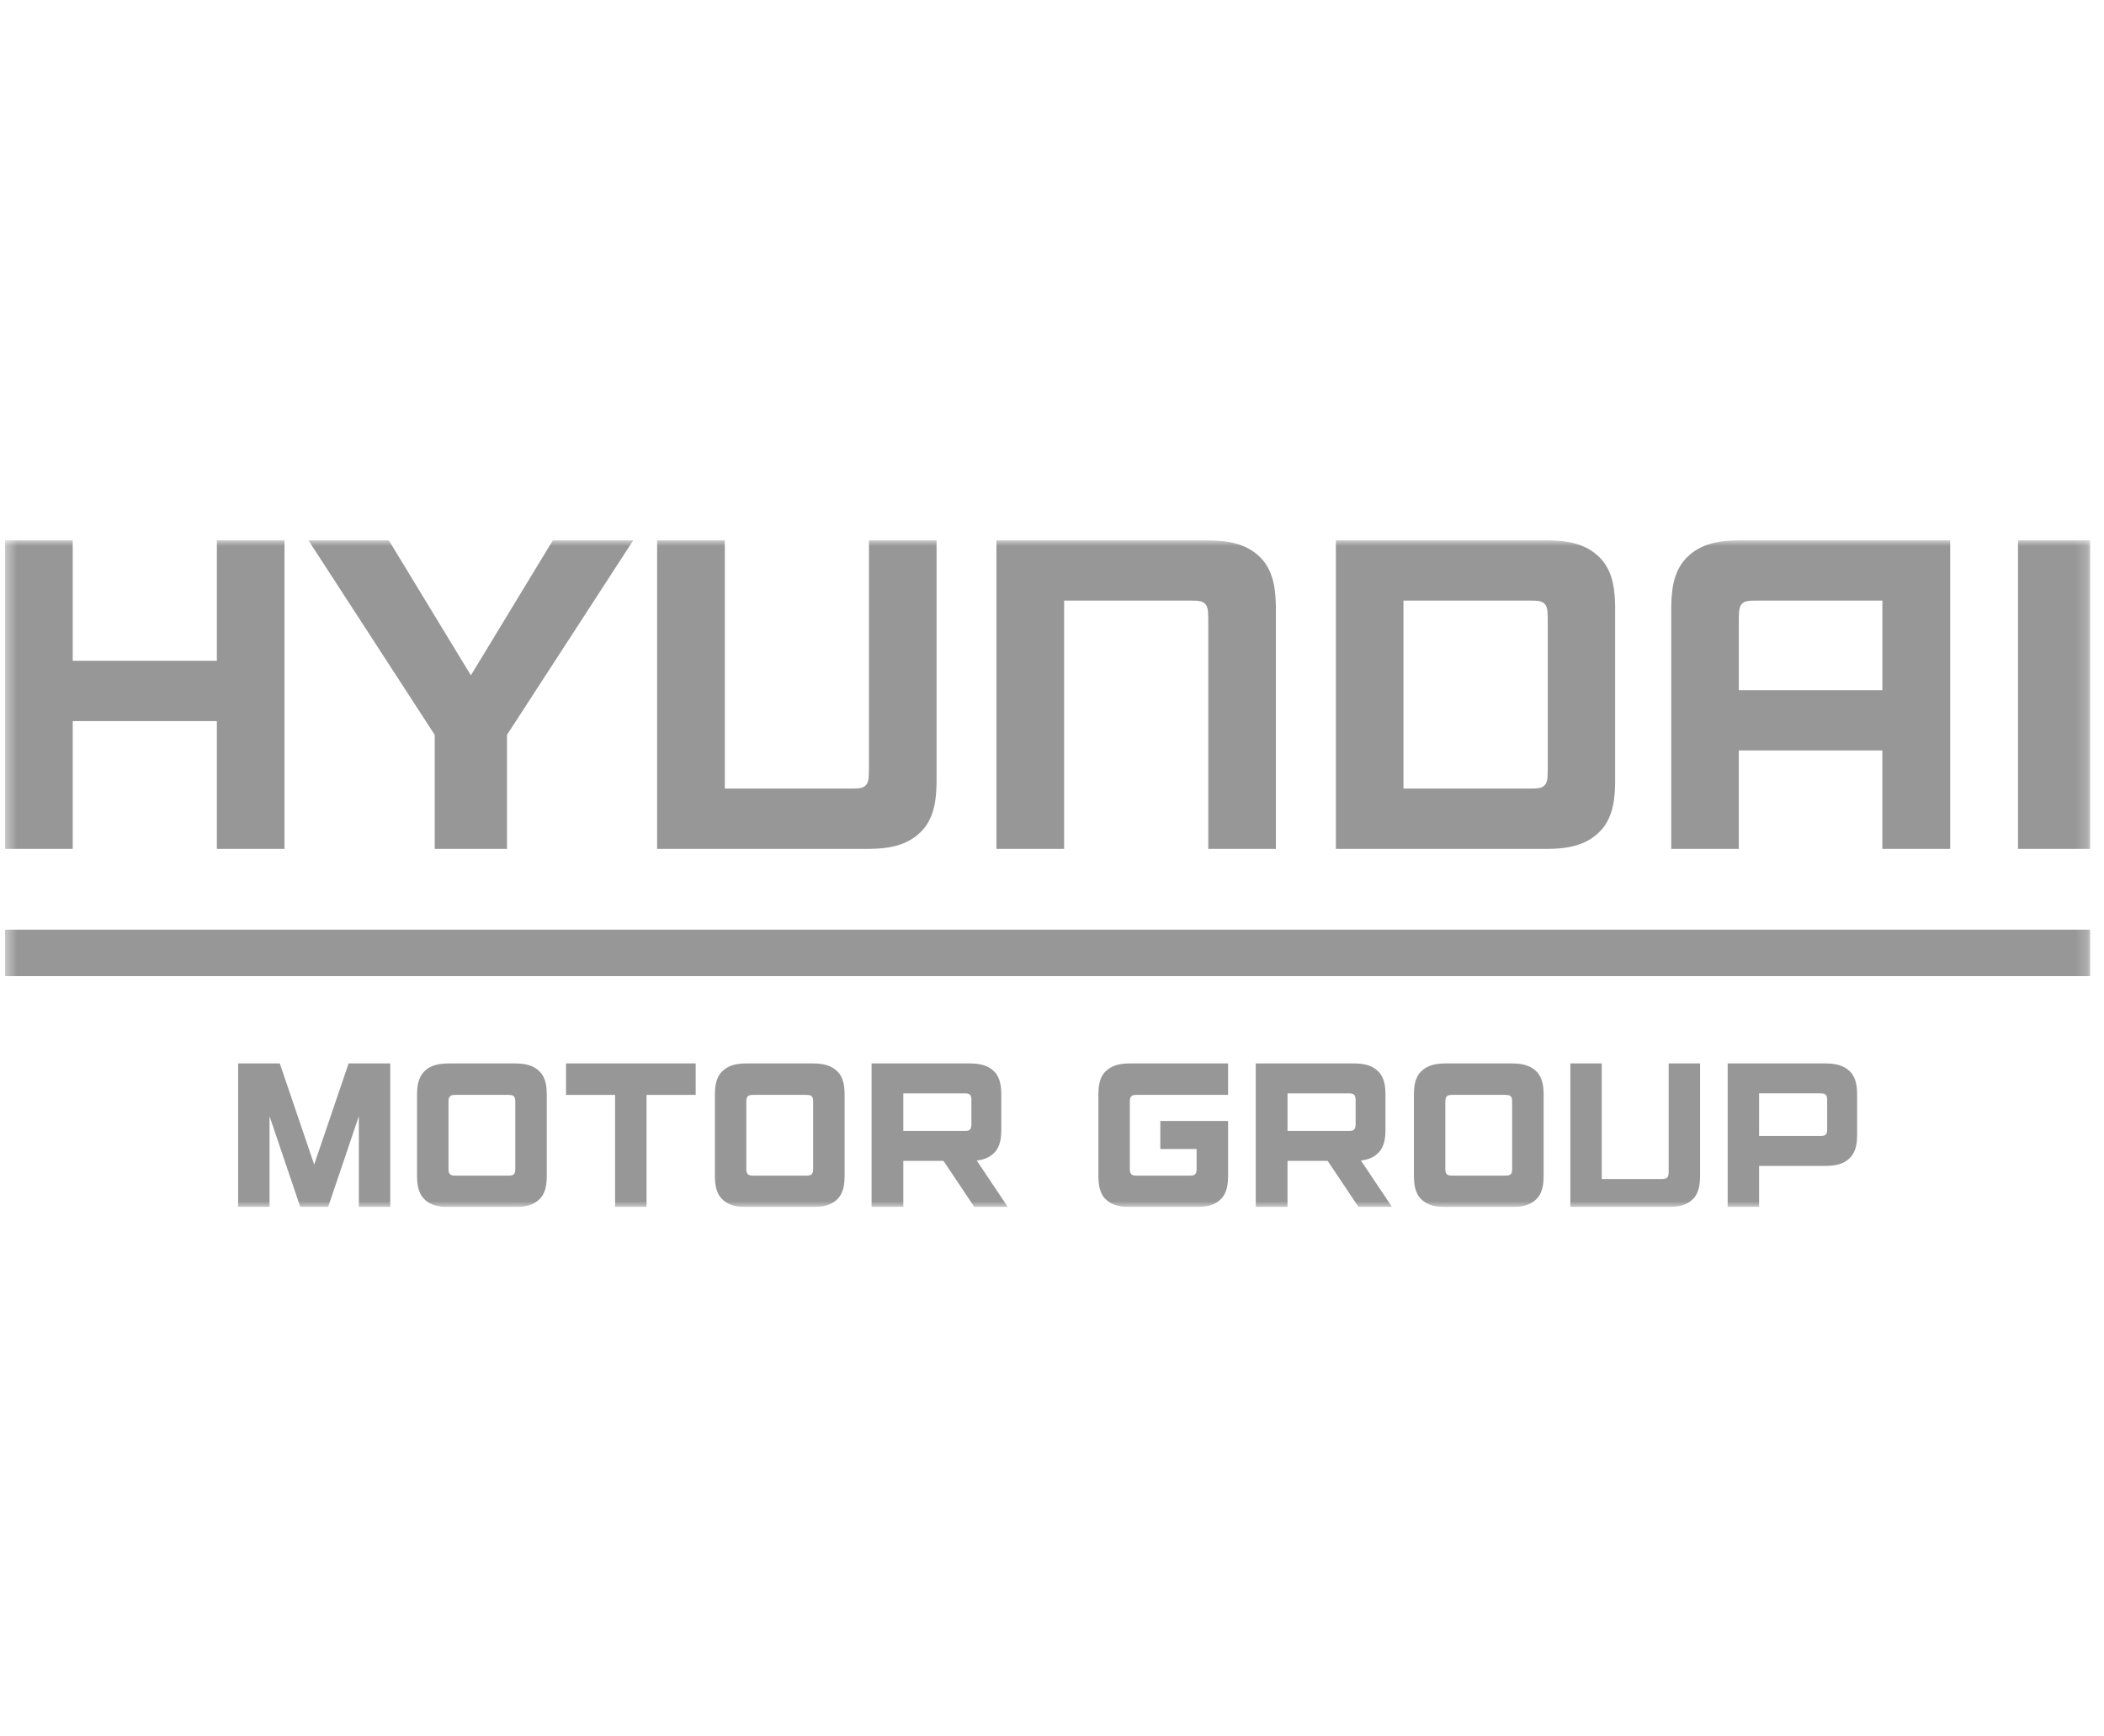 <svg width="183" height="151" viewBox="0 0 183 151" fill="none" xmlns="http://www.w3.org/2000/svg">
<g clip-path="url(#clip0_4077_440)">
<g clip-path="url(#clip1_4077_440)">
<mask id="mask0_4077_440" style="mask-type:luminance" maskUnits="userSpaceOnUse" x="0" y="47" width="182" height="58">
<path d="M181.798 47H0.44V105H181.798V47Z" fill="white"/>
</mask>
<g mask="url(#mask0_4077_440)">
<path d="M18.862 57.481H6.326V47H0.44V73.846H6.326V62.729H18.862V73.846H24.746V47H18.862V57.481Z" fill="#979798"/>
<path d="M146.678 48.531C145.442 49.795 145.392 51.638 145.361 52.713V73.846H151.236V65.28H163.722V73.846H169.624V47H151.279C149.536 47.016 147.905 47.269 146.678 48.531ZM152.738 52.246H163.723V60.039H151.238V53.779C151.262 53.471 151.203 52.912 151.463 52.581C151.741 52.232 152.184 52.26 152.738 52.246Z" fill="#979798"/>
<path d="M105.047 47H86.668V73.846H92.554V52.246H103.59C104.139 52.26 104.588 52.232 104.861 52.58C105.124 52.911 105.072 53.47 105.091 53.778V73.845H110.971V52.713C110.938 51.638 110.892 49.795 109.662 48.531C108.429 47.269 106.8 47.016 105.047 47Z" fill="#979798"/>
<path d="M75.576 67.065C75.555 67.379 75.608 67.926 75.349 68.259C75.07 68.611 74.622 68.581 74.076 68.595H63.043V47H57.154V73.846H75.537C77.285 73.832 78.915 73.573 80.145 72.31C81.38 71.049 81.427 69.208 81.461 68.13V47H75.577V67.065H75.576Z" fill="#979798"/>
<path d="M140.48 52.713C140.451 51.638 140.402 49.795 139.173 48.531C137.943 47.269 136.31 47.016 134.564 47H122.07H116.19V73.846H134.564C136.31 73.832 137.943 73.573 139.173 72.31C140.402 71.049 140.451 69.208 140.48 68.13V52.713ZM134.617 67.065C134.596 67.379 134.651 67.926 134.393 68.259C134.116 68.611 133.664 68.581 133.117 68.595H122.07V52.246H133.117C133.665 52.26 134.117 52.232 134.393 52.58C134.65 52.911 134.596 53.47 134.617 53.778V67.065Z" fill="#979798"/>
<path d="M40.956 58.746L33.816 47H26.825L37.811 63.925V73.846H44.096V63.925L55.08 47H48.086L40.956 58.746Z" fill="#979798"/>
<path d="M181.798 47H175.521V73.846H181.798V47Z" fill="#979798"/>
<path d="M181.798 80.87H0.44V84.913H181.798V80.87Z" fill="#979798"/>
<path d="M118.369 100.95C118.948 100.884 119.471 100.71 119.893 100.272C120.466 99.688 120.493 98.838 120.505 98.339V95.15C120.493 94.654 120.465 93.8 119.893 93.216C119.327 92.632 118.573 92.514 117.766 92.506H109.222V104.999H111.984V100.98H115.475L118.165 104.999H121.08L118.369 100.95ZM117.909 97.865C117.896 97.993 117.882 98.127 117.807 98.226C117.679 98.388 117.469 98.377 117.217 98.377H111.985V95.109H117.217C117.469 95.116 117.679 95.102 117.807 95.265C117.882 95.363 117.896 95.502 117.909 95.624V97.865Z" fill="#979798"/>
<path d="M84.953 100.95C85.533 100.884 86.055 100.71 86.481 100.272C87.051 99.688 87.079 98.838 87.09 98.339V95.15C87.079 94.654 87.051 93.8 86.481 93.216C85.913 92.632 85.157 92.514 84.347 92.506H75.808V104.999H78.567V100.98H82.06L84.75 104.999H87.662L84.953 100.95ZM84.49 97.865C84.48 97.993 84.465 98.127 84.391 98.226C84.263 98.388 84.055 98.377 83.801 98.377H78.567V95.109H83.801C84.055 95.116 84.263 95.102 84.391 95.265C84.466 95.363 84.481 95.502 84.49 95.624V97.865Z" fill="#979798"/>
<path d="M49.231 92.507V95.242H53.499V105H56.236V95.242H60.508V92.507H49.231Z" fill="#979798"/>
<path d="M20.71 92.507V105H23.444V97.096L26.12 105H28.537L31.211 97.096V105H33.945V92.507H30.319L27.327 101.305L24.336 92.507H20.71Z" fill="#979798"/>
<path d="M150.268 105H153.001V101.419H158.786C159.597 101.415 160.352 101.295 160.916 100.711C161.489 100.122 161.515 99.273 161.528 98.779V95.153C161.515 94.654 161.489 93.805 160.916 93.218C160.351 92.637 159.597 92.515 158.786 92.507H150.268V105ZM158.922 98.299C158.916 98.422 158.903 98.562 158.828 98.66C158.699 98.82 158.49 98.816 158.236 98.816H153.001V95.108H158.236C158.49 95.113 158.699 95.103 158.828 95.267C158.903 95.364 158.917 95.499 158.922 95.625V98.299Z" fill="#979798"/>
<path d="M98.371 95.395C98.492 95.237 98.701 95.246 98.952 95.24H106.816V92.507H98.274C97.465 92.514 96.712 92.636 96.139 93.218C95.567 93.805 95.547 94.654 95.534 95.15V102.356C95.547 102.854 95.567 103.707 96.139 104.291C96.713 104.872 97.465 104.994 98.274 105H104.073C104.884 104.995 105.637 104.873 106.207 104.291C106.775 103.707 106.802 102.854 106.815 102.356V97.512H100.921V99.952H104.077V101.747C104.073 101.874 104.058 102.013 103.978 102.109C103.852 102.269 103.643 102.26 103.391 102.264H98.952C98.7 102.26 98.492 102.269 98.37 102.107C98.293 102.013 98.274 101.874 98.269 101.747V95.757C98.274 95.633 98.293 95.495 98.371 95.395Z" fill="#979798"/>
<path d="M145.137 101.852C145.128 101.997 145.152 102.251 145.034 102.408C144.901 102.57 144.696 102.557 144.44 102.563H139.316V92.507H136.584V105H145.121C145.931 104.996 146.686 104.874 147.262 104.291C147.832 103.703 147.854 102.848 147.868 102.35V92.507H145.137V101.852Z" fill="#979798"/>
<path d="M133.65 93.218C133.084 92.637 132.325 92.515 131.518 92.507H125.718C124.91 92.515 124.156 92.637 123.586 93.218C123.015 93.805 122.992 94.654 122.977 95.153V102.357C122.992 102.854 123.016 103.708 123.586 104.292C124.156 104.873 124.91 104.995 125.718 105.001H131.518C132.325 104.995 133.084 104.873 133.65 104.292C134.225 103.708 134.249 102.854 134.261 102.357V95.152C134.248 94.654 134.224 93.805 133.65 93.218ZM131.522 101.747C131.516 101.875 131.501 102.014 131.427 102.109C131.298 102.27 131.093 102.261 130.838 102.264H126.401C126.148 102.261 125.939 102.27 125.814 102.109C125.735 102.014 125.718 101.875 125.711 101.747V95.758C125.718 95.633 125.735 95.495 125.814 95.397C125.939 95.237 126.148 95.249 126.401 95.239H130.838C131.093 95.249 131.298 95.237 131.427 95.397C131.501 95.495 131.518 95.633 131.522 95.758V101.747Z" fill="#979798"/>
<path d="M72.852 93.218C72.286 92.637 71.527 92.515 70.721 92.507H64.919C64.113 92.515 63.359 92.637 62.788 93.218C62.217 93.805 62.195 94.654 62.18 95.153V102.357C62.194 102.854 62.217 103.708 62.788 104.292C63.359 104.873 64.113 104.995 64.919 105.001H70.721C71.528 104.995 72.286 104.873 72.852 104.292C73.427 103.708 73.45 102.854 73.461 102.357V95.152C73.45 94.654 73.427 93.805 72.852 93.218ZM70.724 101.747C70.721 101.875 70.703 102.014 70.627 102.109C70.501 102.27 70.294 102.261 70.038 102.264H65.602C65.35 102.261 65.142 102.27 65.017 102.109C64.939 102.014 64.919 101.875 64.913 101.747V95.758C64.919 95.633 64.939 95.495 65.017 95.397C65.141 95.237 65.35 95.249 65.602 95.239H70.038C70.294 95.249 70.502 95.237 70.627 95.397C70.704 95.495 70.721 95.633 70.724 95.758V101.747Z" fill="#979798"/>
<path d="M46.946 93.218C46.381 92.637 45.622 92.515 44.815 92.507H39.016C38.206 92.515 37.451 92.637 36.884 93.218C36.312 93.805 36.288 94.654 36.272 95.153V102.357C36.288 102.854 36.313 103.708 36.884 104.292C37.451 104.873 38.207 104.995 39.016 105.001H44.815C45.623 104.995 46.381 104.873 46.946 104.292C47.522 103.708 47.543 102.854 47.557 102.357V95.152C47.543 94.654 47.522 93.805 46.946 93.218ZM44.819 101.747C44.815 101.875 44.801 102.014 44.722 102.109C44.596 102.27 44.388 102.261 44.134 102.264H39.697C39.444 102.261 39.234 102.27 39.112 102.109C39.034 102.014 39.016 101.875 39.008 101.747V95.758C39.016 95.633 39.034 95.495 39.112 95.397C39.234 95.237 39.444 95.249 39.697 95.239H44.134C44.387 95.249 44.596 95.237 44.722 95.397C44.801 95.495 44.815 95.633 44.819 95.758V101.747Z" fill="#979798"/>
</g>
</g>
</g>
<defs>
<clipPath id="clip0_4077_440">
<rect width="182.4" height="151" fill="white"/>
</clipPath>
<clipPath id="clip1_4077_440">
<rect width="182.12" height="58" fill="white" transform="translate(0.44 47)"/>
</clipPath>
</defs>
</svg>
